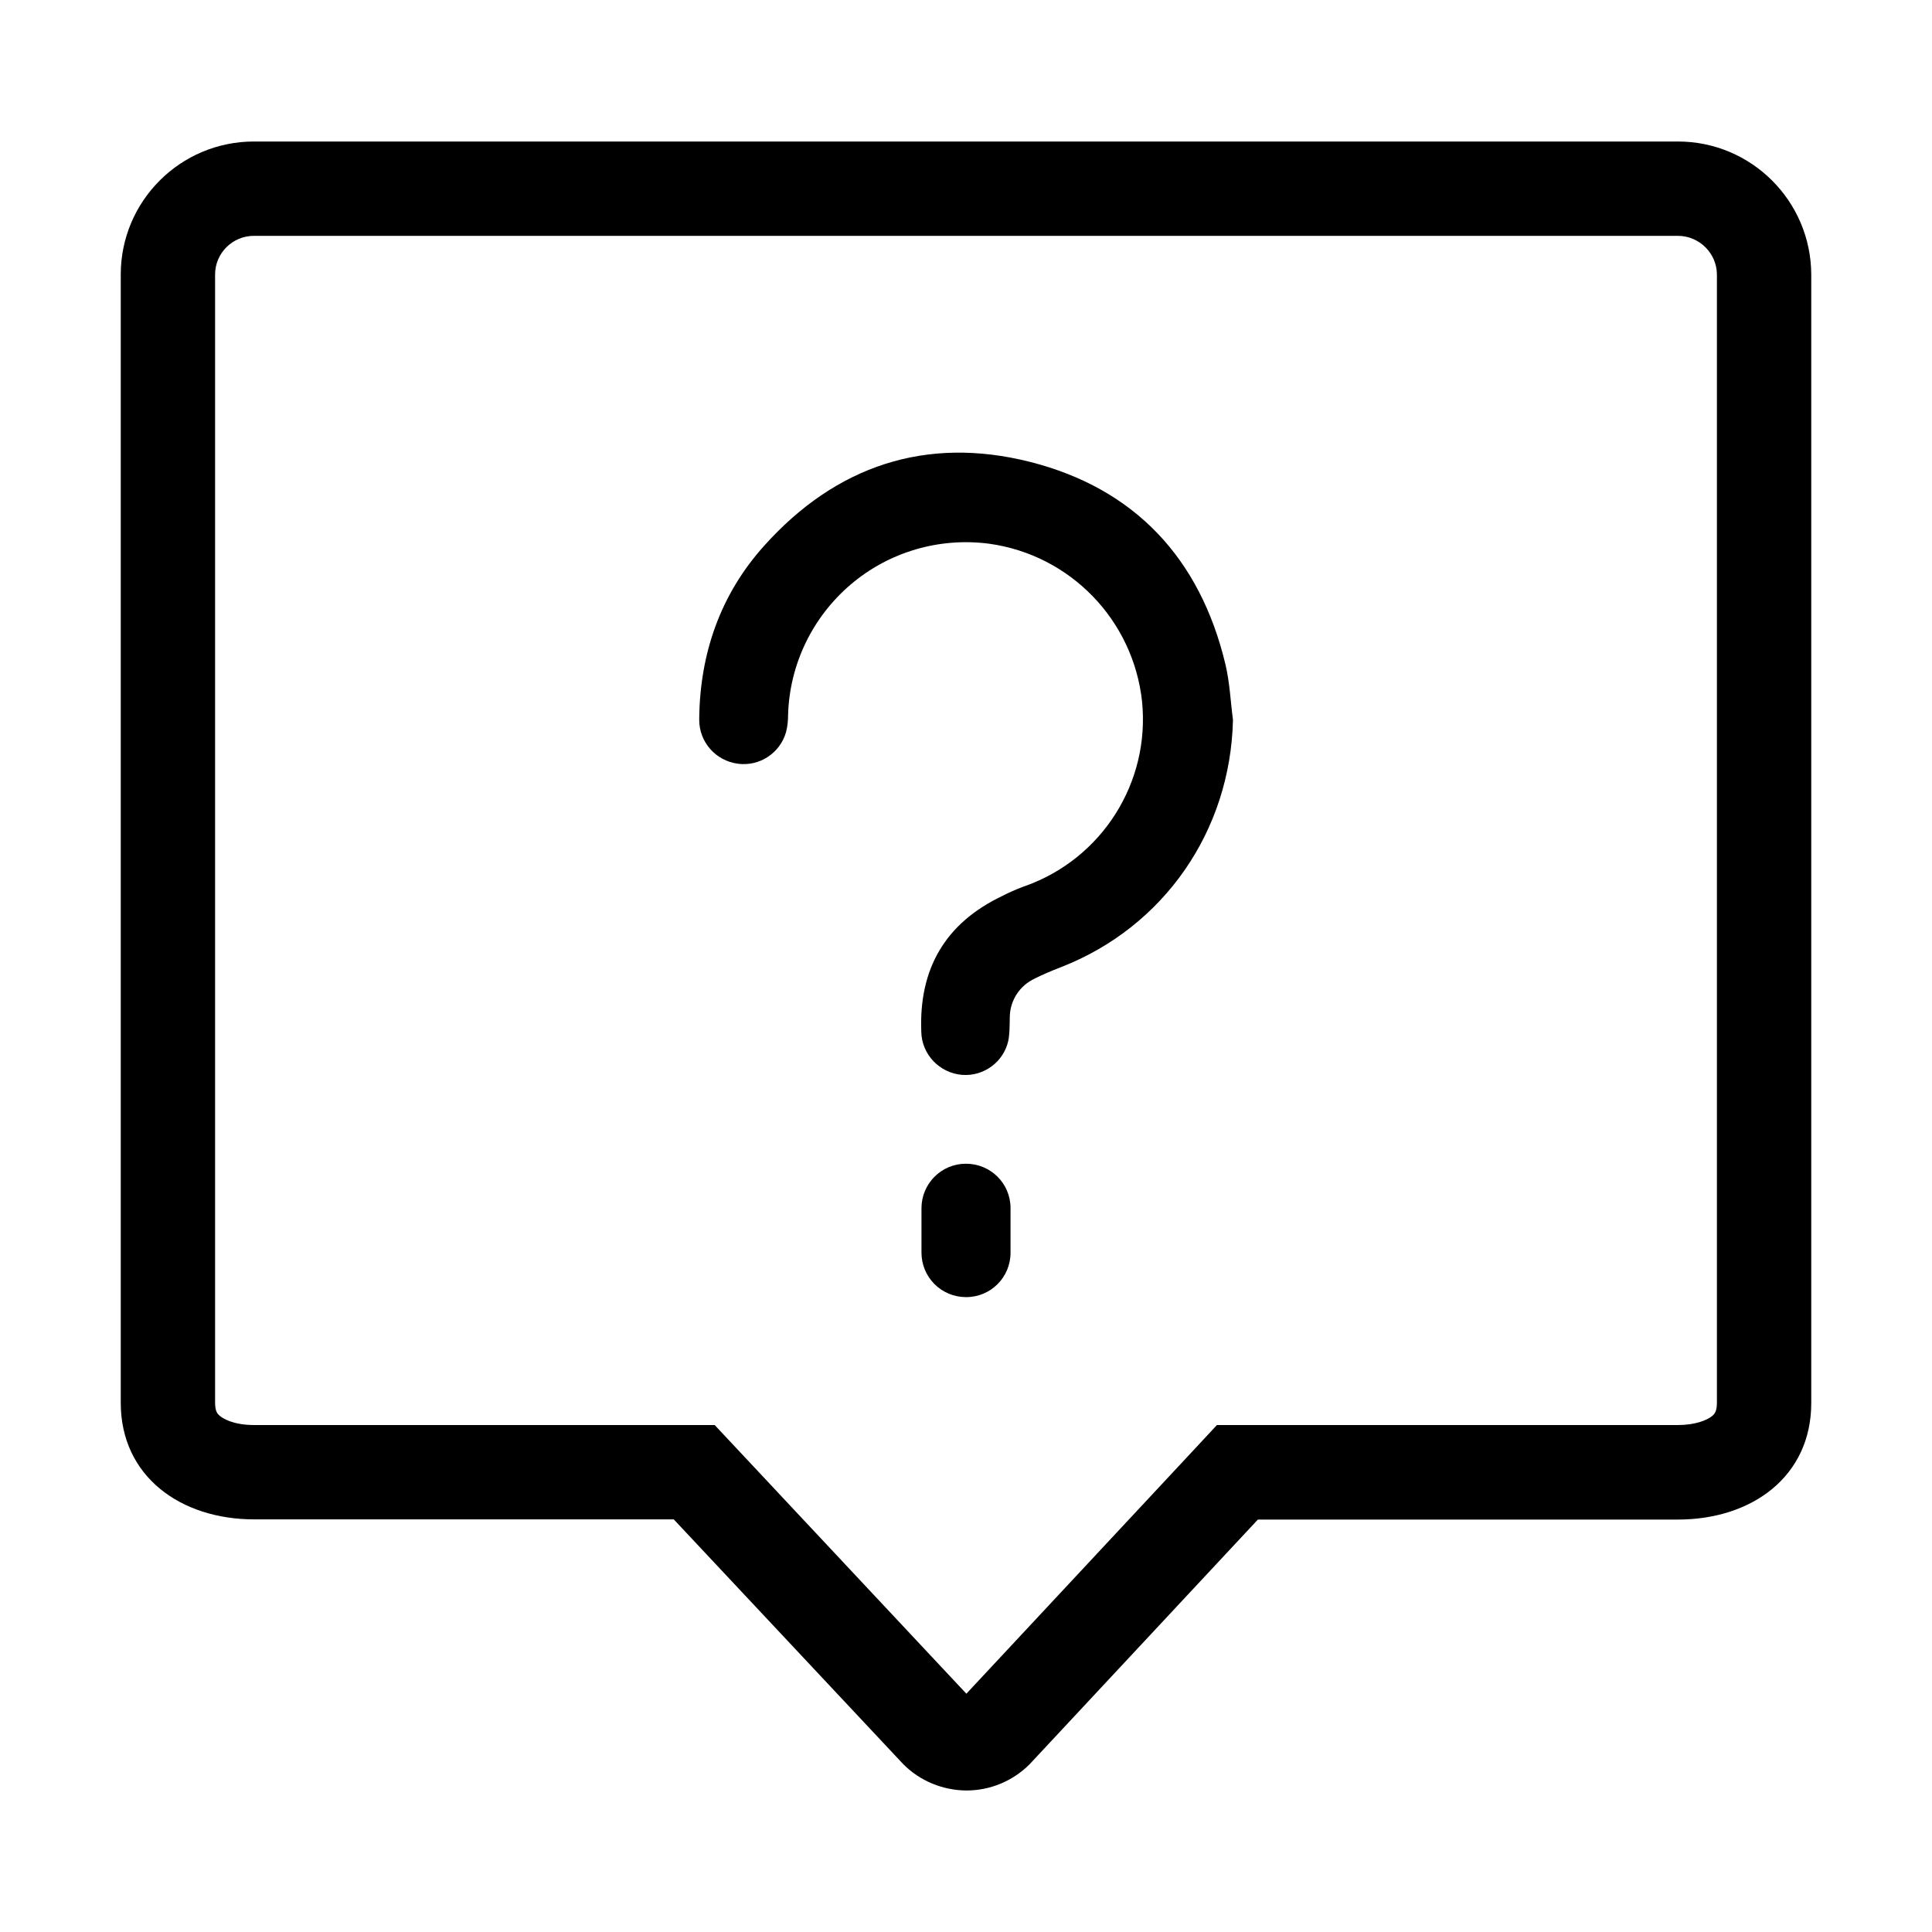 <svg class="icon" viewBox="0 0 1024 1024" xmlns="http://www.w3.org/2000/svg" width="200" height="200"><defs><style/></defs><path d="M889.3 125c11.4 0 20.7 9.3 20.7 20.6v597.9c0 4.9-1.5 6.1-2.5 7-2.8 2.3-9.1 4.8-18.2 4.8H645l-14.8 15.9-118 126.5-118.6-126.6-14.8-15.8H134.7c-11.4 0-16.8-3.7-18.1-4.8-1.1-.9-2.6-2.1-2.6-7v-598c0-11.3 9.2-20.5 20.6-20.5h754.7m0-50H134.6c-39 0-70.6 31.6-70.6 70.5v598c0 39 31.7 61.8 70.7 61.8h222.4L478.7 935c8.8 8.9 20.9 13.9 33.5 14 12.6 0 24.6-5 33.5-13.9l121-129.7h222.6c39.2 0 70.7-22.8 70.7-61.8v-598c-.1-39-31.7-70.6-70.7-70.6z"/><path d="M488.4 640.4c0-13 10.5-23.6 23.5-23.6h.1c13 0 23.6 10.4 23.6 23.5V664c0 13-10.5 23.5-23.5 23.5h-.1c-6.3 0-12.3-2.5-16.7-6.9-4.4-4.4-6.9-10.4-6.9-16.7v-23.5zm74-127.8c-5 1.9-9.9 4-14.7 6.4l.9-.4c-8.2 3.7-13.4 11.8-13.4 20.8v.2c-.1 4 0 8.2-.8 12.1-2.5 11.2-13 18.9-24.5 18-12-1-21.4-10.9-21.6-22.9-1.3-33.2 12.6-57.4 42.7-71.8 3.2-1.7 7.3-3.5 11.5-5.1l.9-.3c40.7-14.5 66.3-54.9 61.9-97.9-4.7-43.1-38-77.5-80.9-83.5-26.5-3.5-53.2 4.3-73.5 21.6-20.3 17.3-32.4 42.3-33.2 69v.1c0 3.1-.3 6.2-1.1 9.2-3.2 11.1-14 18.2-25.5 16.7h.1c-11.8-1.5-20.6-11.4-20.6-23.3v-.7c.4-34.6 11.3-65.8 34.4-91.5 38-42.4 85.8-58.4 140.9-44.5 55.6 14.1 90.2 51.2 103.6 107.3 2.3 9.6 2.7 19.6 4 29.4-1.3 58.8-36.5 109.8-91.1 131.1z"/></svg>